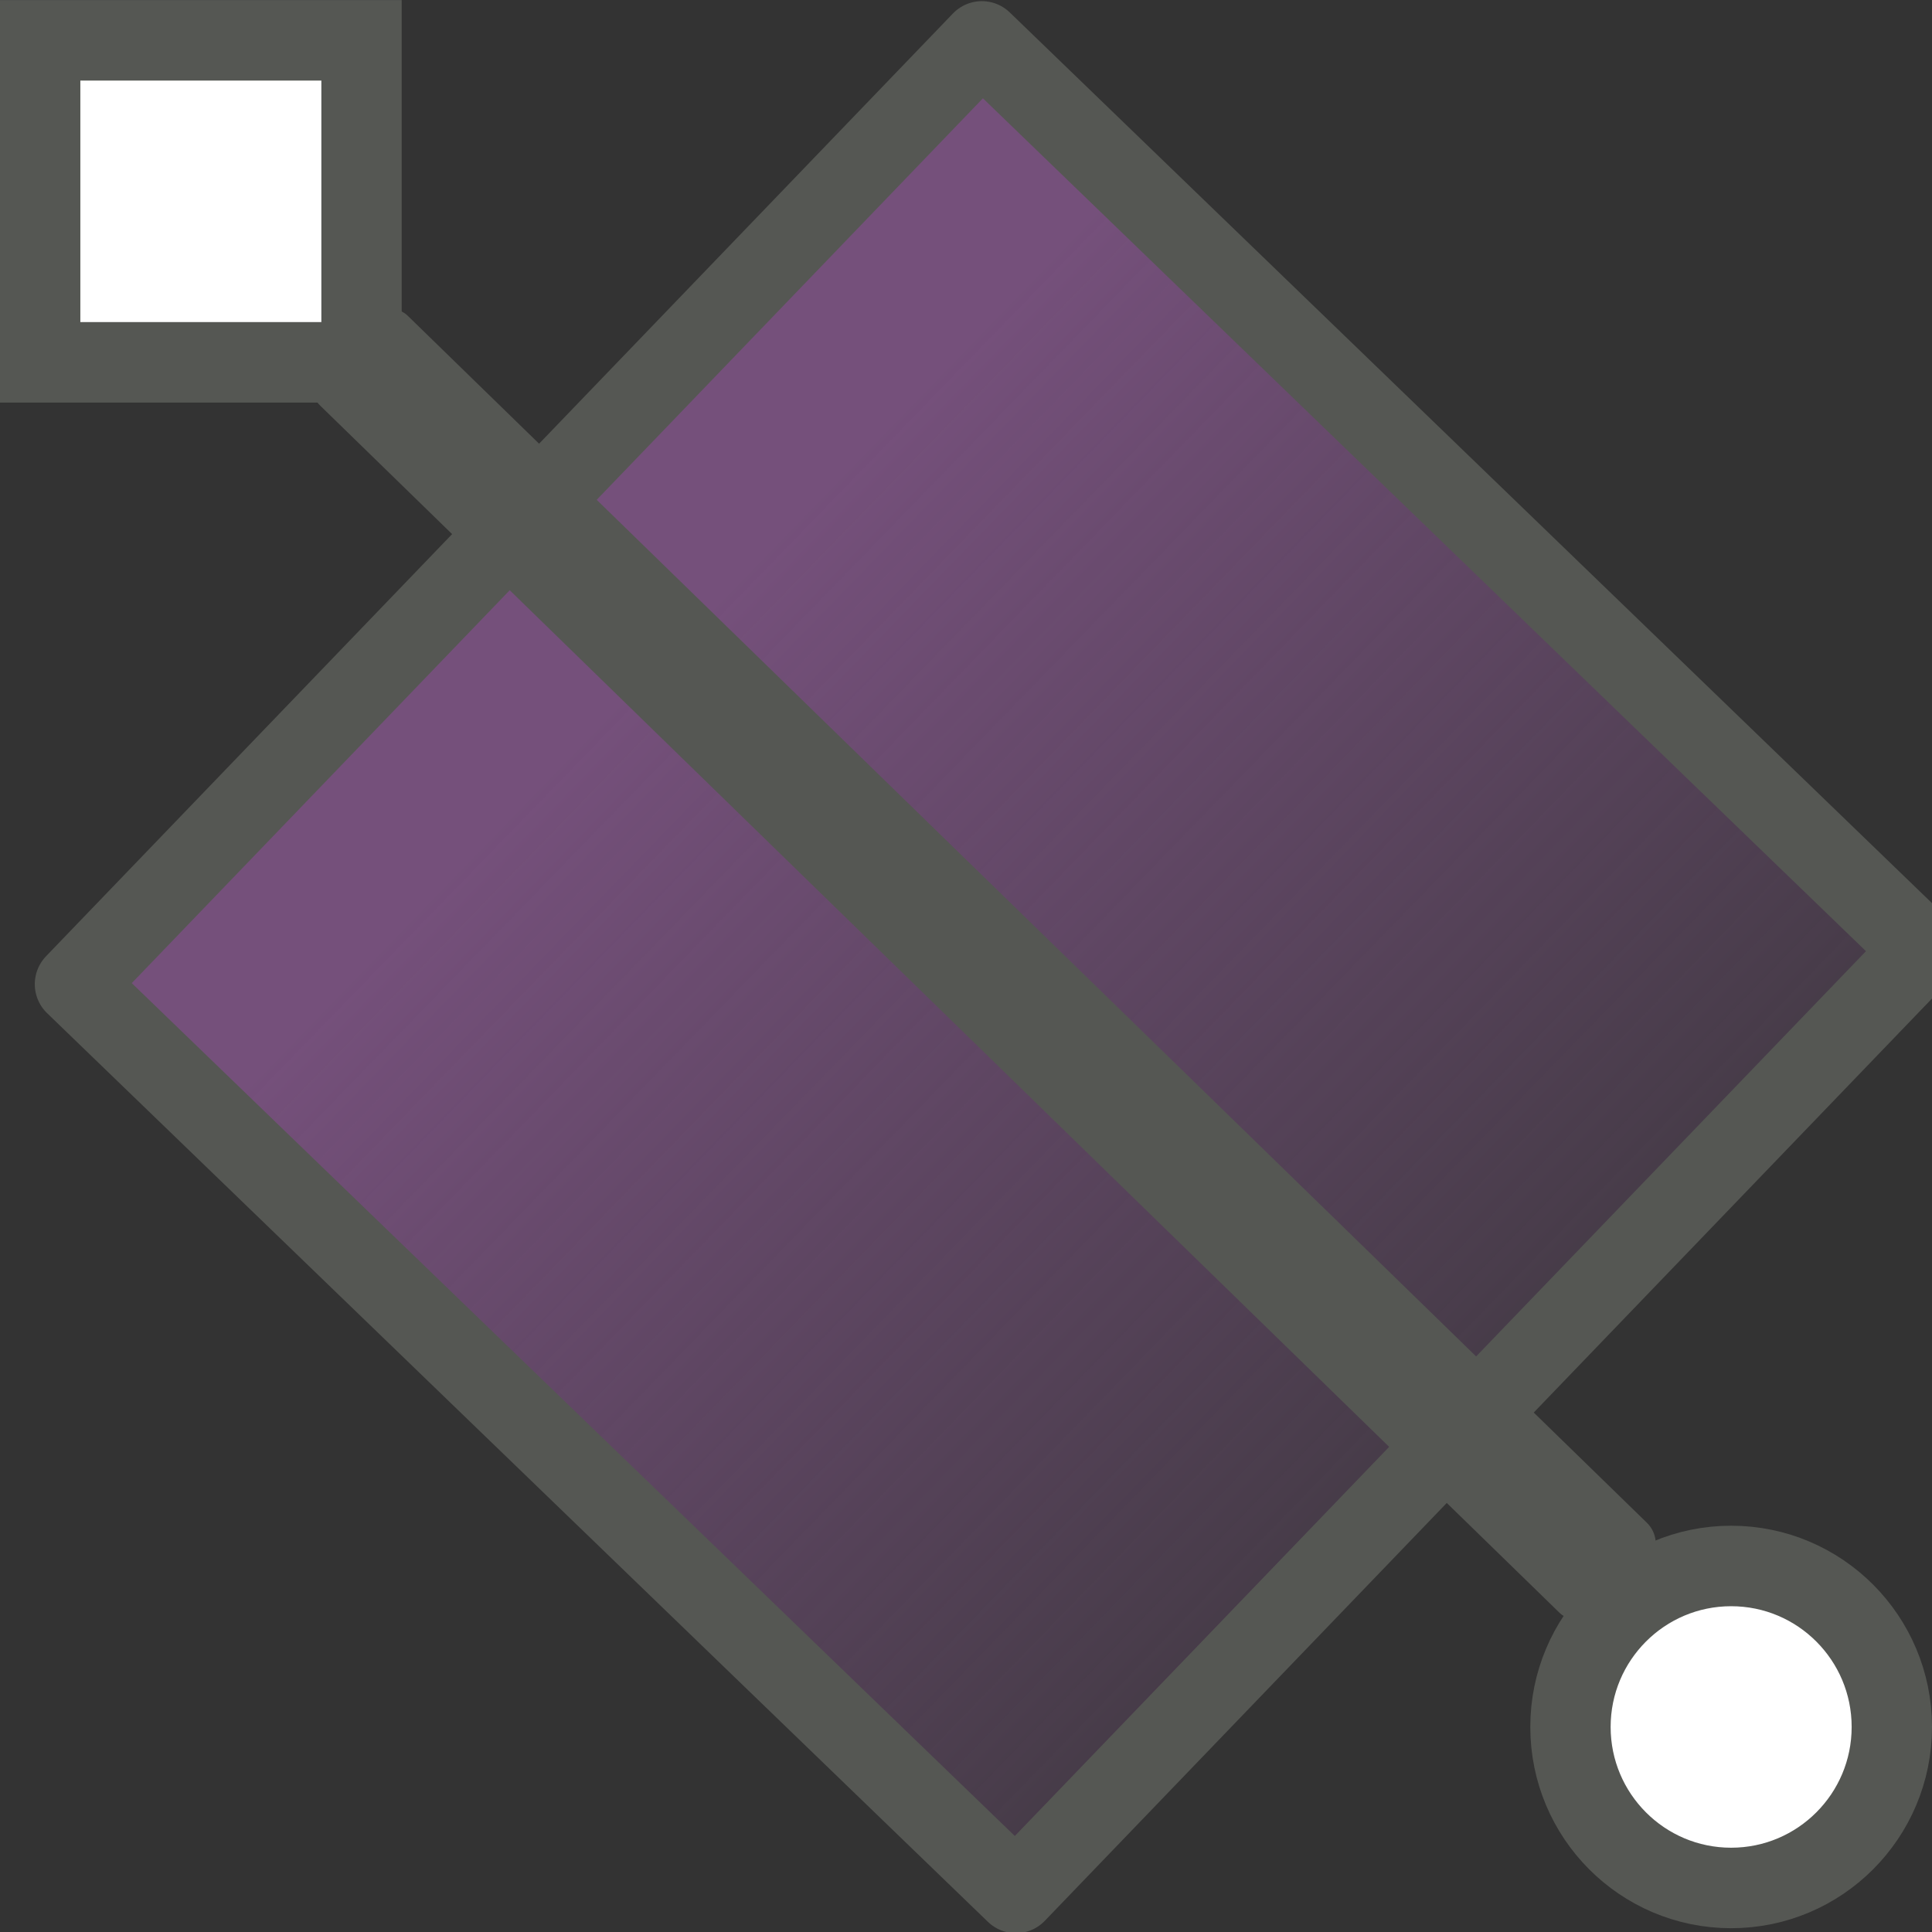 <svg height="24" viewBox="0 0 24 24" width="24" xmlns="http://www.w3.org/2000/svg" xmlns:xlink="http://www.w3.org/1999/xlink"><rect x="0" y="0" width="24" height="24" fill="#333333" stroke="none"/><linearGradient id="a" gradientUnits="userSpaceOnUse" x1="725.23" x2="744.484" y1="740.468" y2="740.547"><stop offset="0" stop-color="#75507b"/><stop offset="1" stop-color="#75507b" stop-opacity="0"/></linearGradient><g transform="matrix(.998 0 0 1 0 -1028.361)"><g stroke="#555753"><path d="m.5 1028.862h4v4h-4z" fill="#fff" stroke-width="1"/><ellipse cx="21.548" cy="1049.814" fill="#fff" rx="2" ry="2" stroke-linecap="round" stroke-width="1"/><path d="m722.813 732.282h16.266v16.266h-16.266z" fill="url(#a)" stroke-linecap="square" stroke-linejoin="round" stroke-width="1" transform="matrix(.72 .694 -.694 .72 0 0)"/></g><rect fill="#555753" height="22.248" ry=".367" transform="matrix(.697 -.717 .717 .697 0 0)" width="1.56" x="-738.245" y="722.845"/></g></svg>